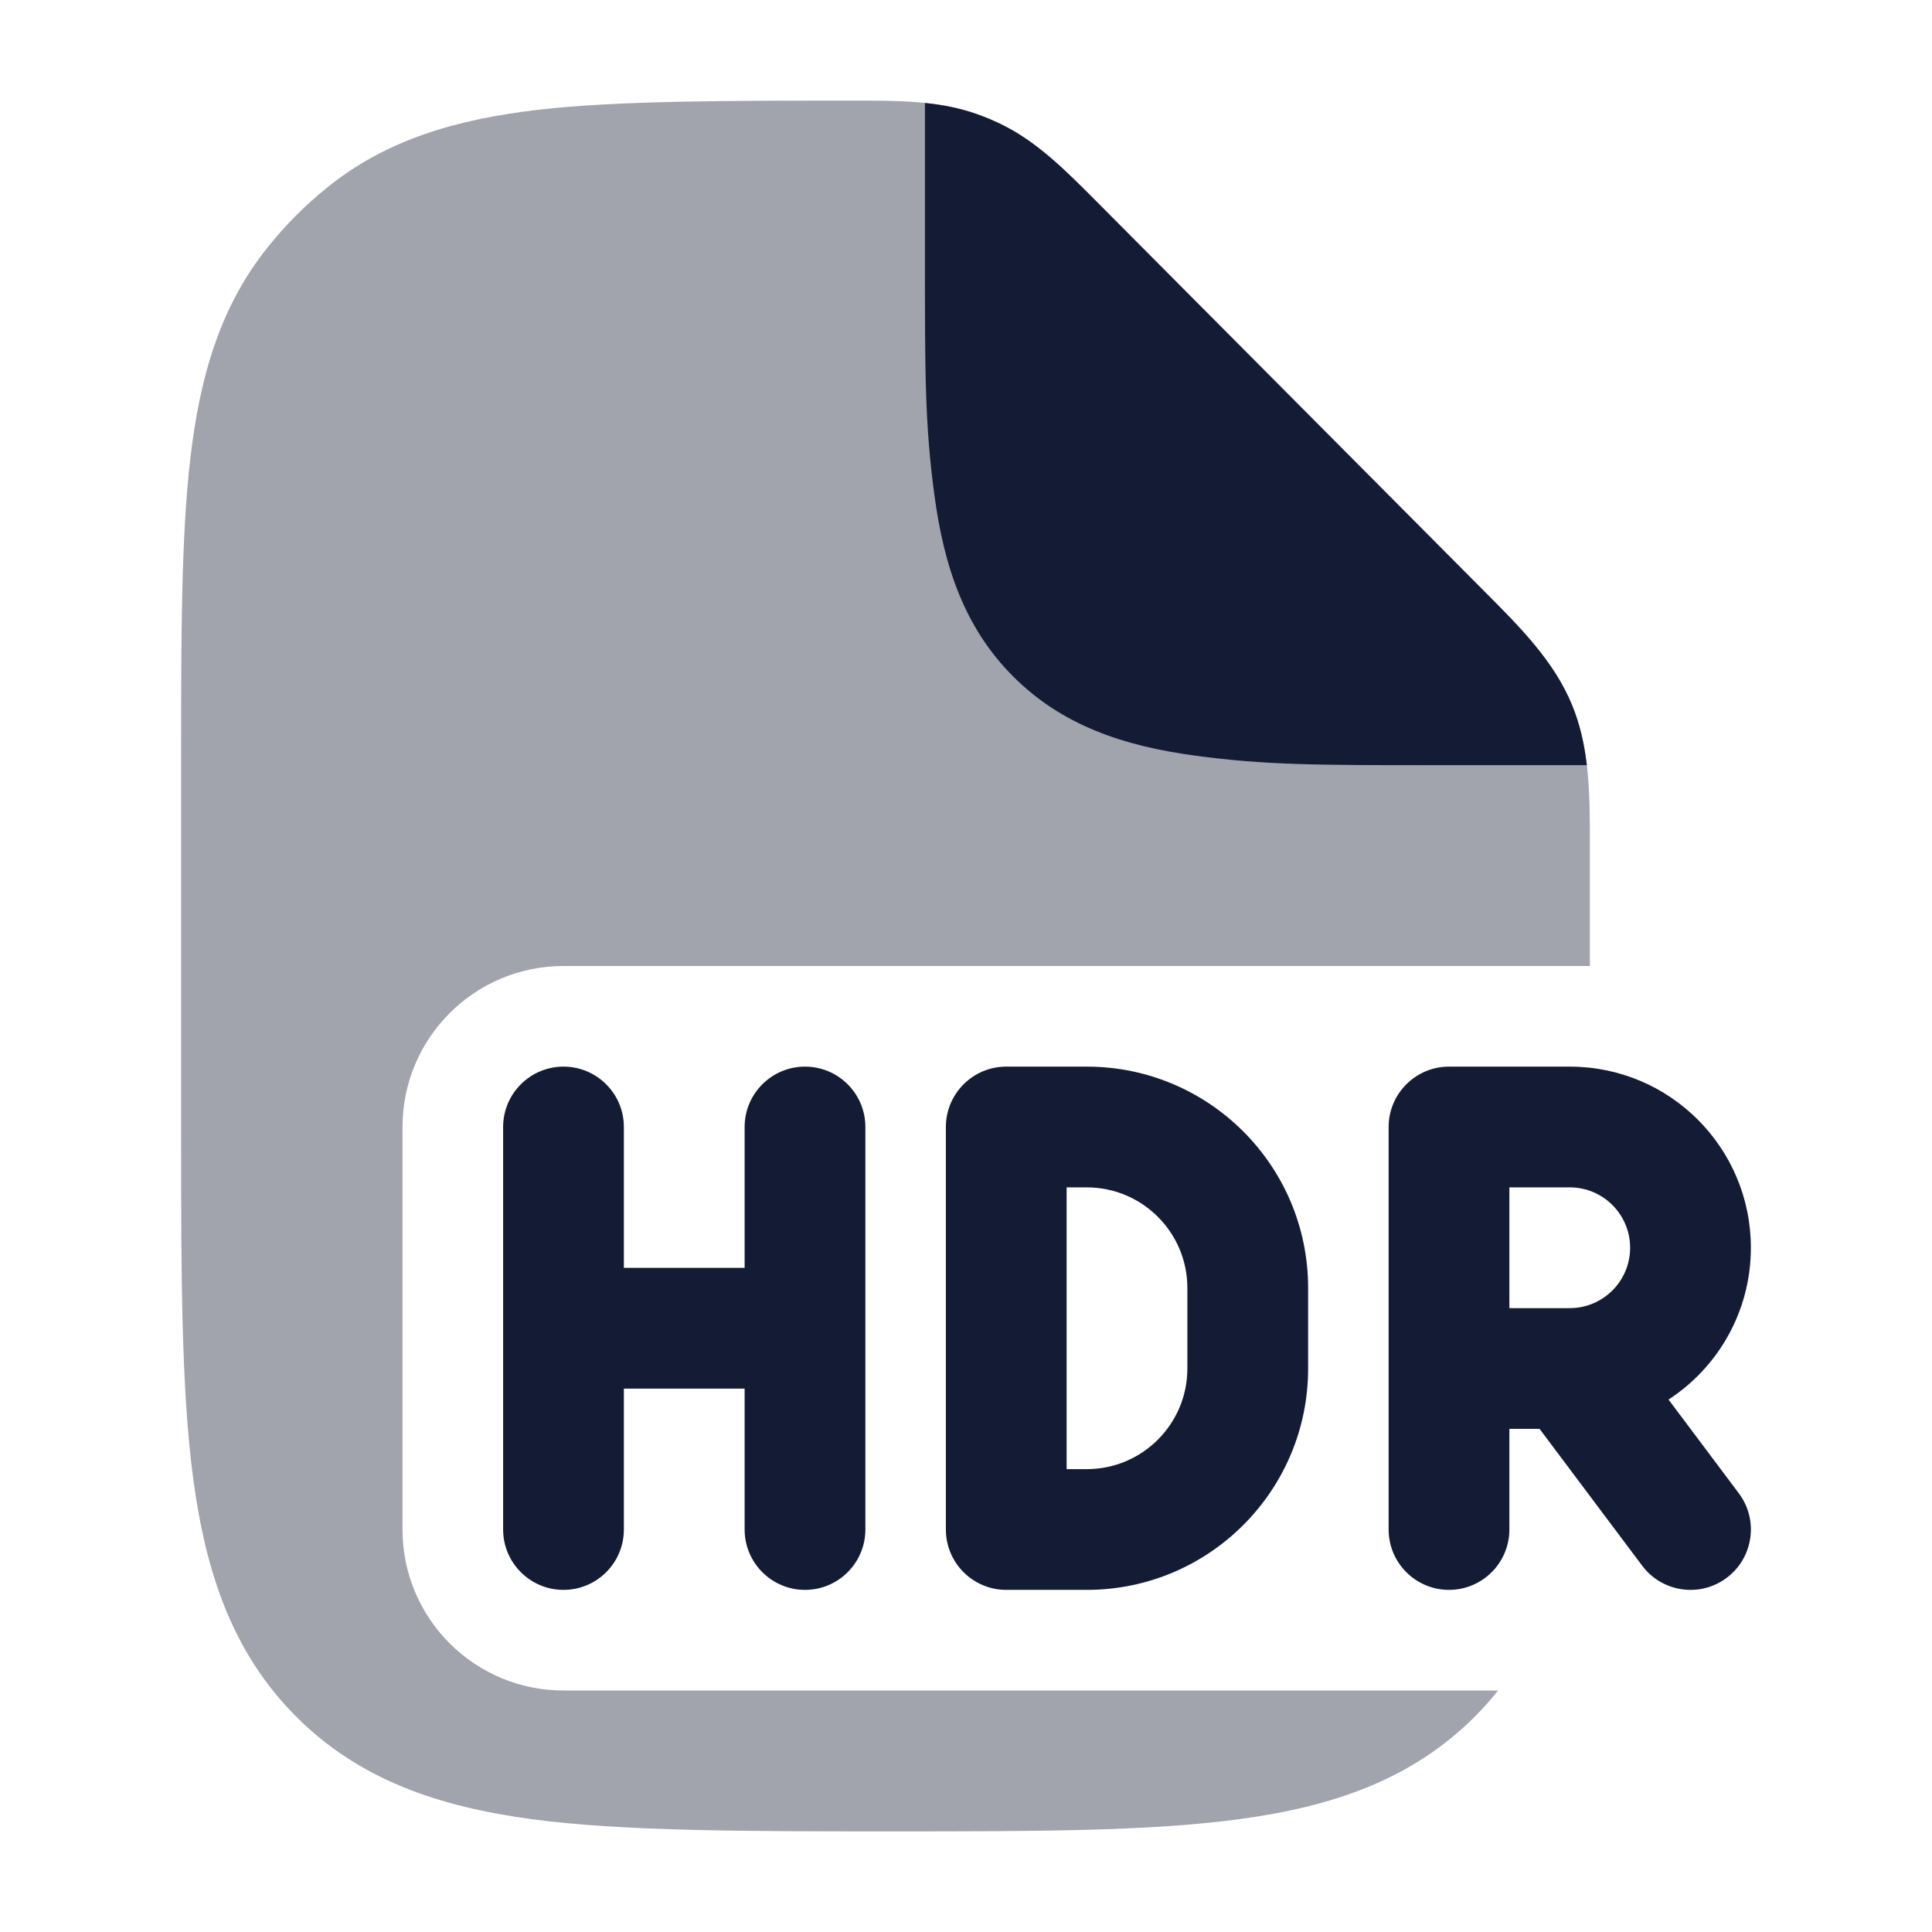 <svg width="24" height="24" viewBox="0 0 24 24" fill="none" xmlns="http://www.w3.org/2000/svg">
<path fill-rule="evenodd" clip-rule="evenodd" d="M17.25 14C17.25 13.586 17.586 13.25 18 13.25H19.5C20.743 13.25 21.75 14.257 21.75 15.5C21.75 16.29 21.343 16.985 20.727 17.386L21.6 18.55C21.849 18.881 21.781 19.352 21.45 19.6C21.119 19.849 20.648 19.781 20.4 19.45L19.125 17.75H18.75V19C18.75 19.414 18.414 19.75 18 19.75C17.586 19.75 17.25 19.414 17.25 19V14ZM18.75 16.25H19.5C19.914 16.25 20.25 15.914 20.25 15.5C20.25 15.086 19.914 14.75 19.5 14.75H18.75V16.25Z" fill="#141B34"/>
<path fill-rule="evenodd" clip-rule="evenodd" d="M11.75 14C11.75 13.586 12.086 13.25 12.5 13.25H13.5C15.019 13.25 16.25 14.481 16.25 16V17C16.25 18.519 15.019 19.75 13.5 19.75H12.5C12.086 19.75 11.75 19.414 11.75 19V14ZM13.25 14.75V18.25H13.5C14.19 18.25 14.75 17.69 14.75 17V16C14.75 15.31 14.19 14.75 13.5 14.75H13.25Z" fill="#141B34"/>
<path fill-rule="evenodd" clip-rule="evenodd" d="M7 13.25C7.414 13.25 7.75 13.586 7.75 14V15.75H9.25V14C9.25 13.586 9.586 13.25 10 13.25C10.414 13.25 10.75 13.586 10.75 14V19C10.75 19.414 10.414 19.75 10 19.75C9.586 19.75 9.25 19.414 9.25 19V17.25H7.75V19C7.75 19.414 7.414 19.75 7 19.75C6.586 19.75 6.25 19.414 6.25 19V14C6.25 13.586 6.586 13.25 7 13.25Z" fill="#141B34"/>
<path opacity="0.4" d="M10.587 1.25C11.157 1.249 11.662 1.249 12.137 1.417C12.235 1.452 12.331 1.492 12.425 1.537C12.88 1.756 13.236 2.115 13.639 2.521L18.422 7.328C18.889 7.797 19.304 8.212 19.528 8.756C19.752 9.3 19.751 9.888 19.75 10.552L19.75 12H7C5.895 12 5 12.895 5 14V19C5 20.105 5.895 21 7 21H18.61C18.523 21.11 18.428 21.216 18.326 21.319C17.546 22.103 16.563 22.441 15.396 22.598C14.273 22.75 12.844 22.75 11.071 22.75C9.298 22.75 7.727 22.75 6.603 22.598C5.436 22.441 4.454 22.103 3.674 21.319C2.893 20.535 2.558 19.547 2.401 18.374C2.25 17.244 2.25 15.808 2.25 14.026V14.026V9.453V9.453C2.25 7.919 2.25 6.682 2.364 5.699C2.482 4.681 2.734 3.808 3.327 3.07C3.544 2.798 3.79 2.551 4.06 2.333C4.795 1.737 5.663 1.484 6.675 1.365C7.654 1.25 9.062 1.25 10.587 1.25Z" fill="#141B34"/>
<path d="M12.137 1.418C12.235 1.453 12.331 1.493 12.425 1.538C12.88 1.756 13.236 2.116 13.639 2.521L18.422 7.329L18.422 7.329C18.889 7.797 19.304 8.213 19.528 8.757C19.627 8.996 19.682 9.245 19.712 9.505H17.731C16.364 9.505 15.715 9.504 14.848 9.387C13.948 9.266 13.19 9.007 12.588 8.405C11.986 7.804 11.727 7.046 11.607 6.146C11.49 5.28 11.49 4.633 11.49 3.271V1.279C11.714 1.302 11.928 1.344 12.137 1.418Z" fill="#141B34"/>
</svg>
